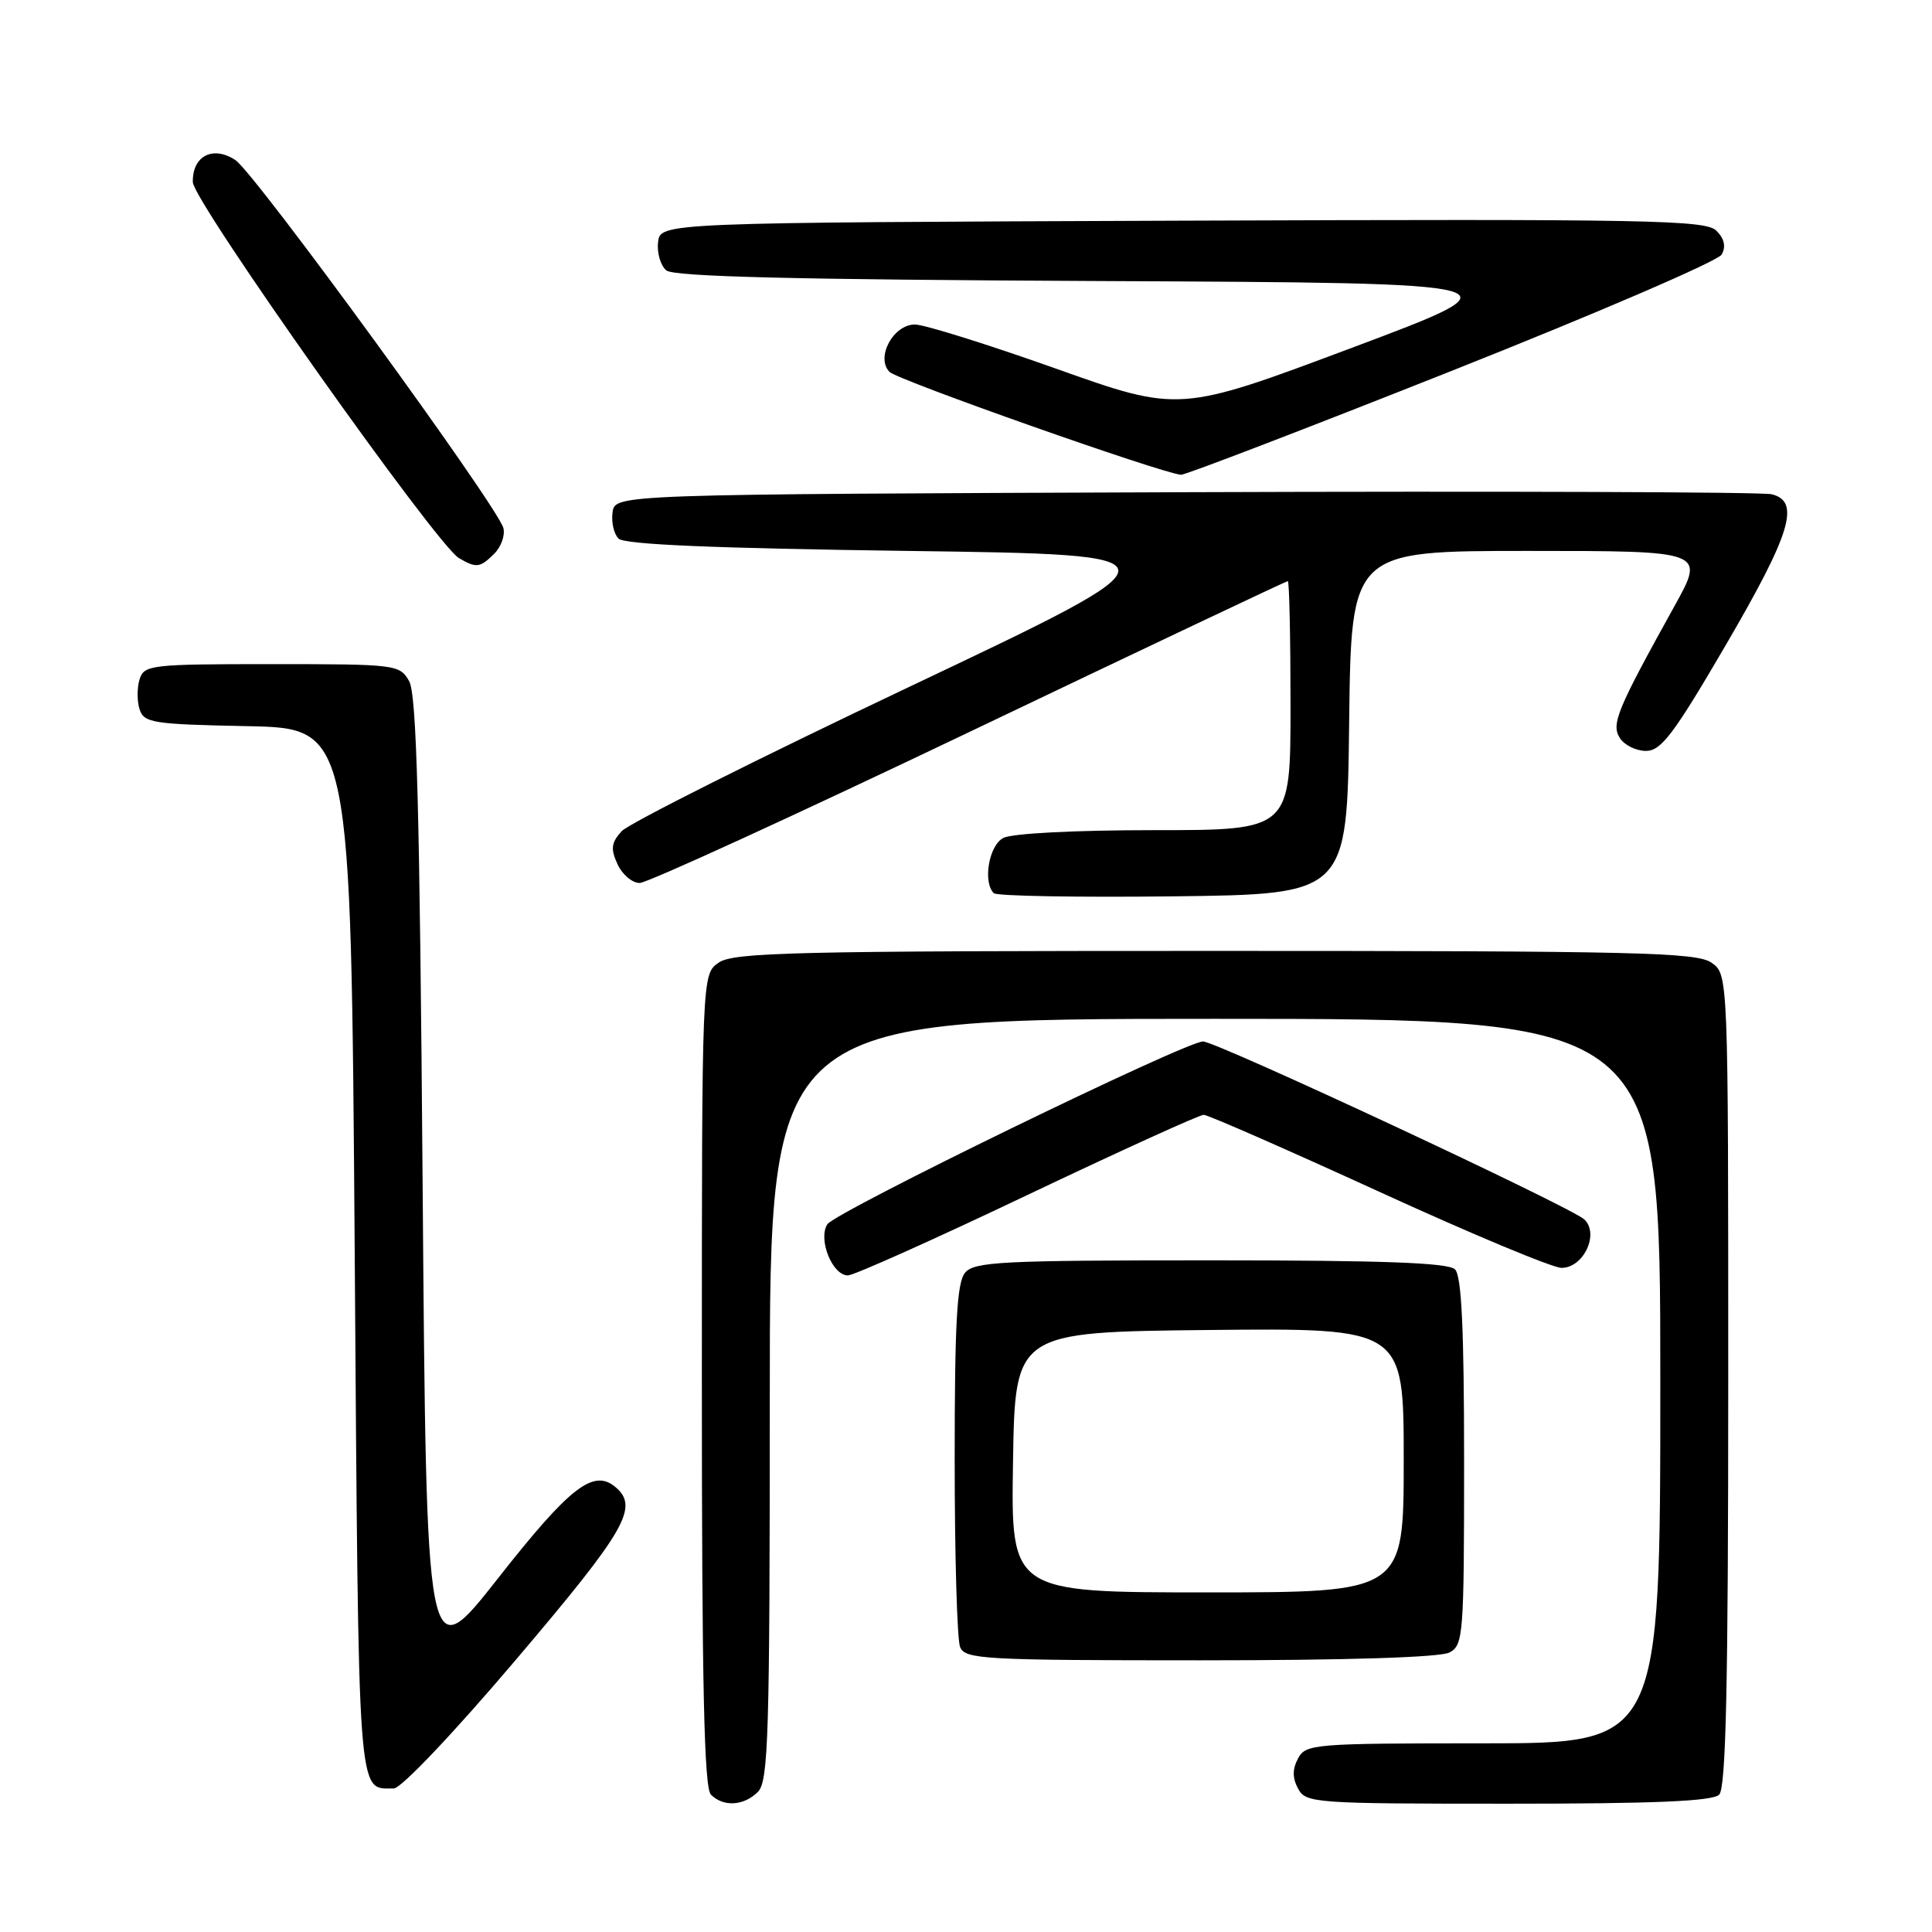 <?xml version="1.0" encoding="UTF-8" standalone="no"?>
<!DOCTYPE svg PUBLIC "-//W3C//DTD SVG 1.1//EN" "http://www.w3.org/Graphics/SVG/1.1/DTD/svg11.dtd" >
<svg xmlns="http://www.w3.org/2000/svg" xmlns:xlink="http://www.w3.org/1999/xlink" version="1.1" viewBox="0 0 256 256">
 <g >
 <path fill="currentColor"
d=" M 100.43 237.43 C 101.82 236.04 102.00 229.94 102.00 185.43 C 102.00 135.00 102.00 135.00 161.00 135.00 C 220.00 135.00 220.00 135.00 220.00 183.00 C 220.00 231.00 220.00 231.00 196.54 231.00 C 174.09 231.00 173.02 231.09 172.00 233.00 C 171.24 234.42 171.24 235.58 172.00 237.00 C 173.03 238.92 174.09 239.00 199.84 239.00 C 219.32 239.00 226.93 238.67 227.80 237.80 C 228.70 236.90 229.00 223.32 229.00 182.86 C 229.00 129.11 229.00 129.11 226.78 127.56 C 224.82 126.19 216.90 126.00 161.00 126.00 C 105.10 126.00 97.18 126.19 95.22 127.56 C 93.00 129.11 93.00 129.11 93.00 182.86 C 93.00 223.32 93.30 236.90 94.20 237.80 C 95.86 239.46 98.56 239.30 100.43 237.43 Z  M 68.43 219.84 C 83.01 202.67 84.72 199.68 81.51 197.01 C 78.62 194.61 75.48 197.05 66.00 209.12 C 56.50 221.20 56.50 221.20 56.00 156.85 C 55.61 107.01 55.21 91.99 54.21 90.25 C 52.96 88.06 52.51 88.00 36.03 88.00 C 20.01 88.00 19.10 88.10 18.50 90.00 C 18.15 91.10 18.15 92.89 18.49 93.97 C 19.07 95.79 20.19 95.97 32.81 96.22 C 46.50 96.50 46.50 96.50 47.00 165.79 C 47.53 239.81 47.32 236.94 52.18 236.98 C 53.14 236.99 60.15 229.60 68.43 219.84 Z  M 192.07 218.96 C 193.90 217.99 194.00 216.63 194.00 193.66 C 194.00 176.13 193.67 169.07 192.80 168.20 C 191.92 167.32 183.34 167.00 160.42 167.00 C 132.65 167.00 129.10 167.18 127.87 168.65 C 126.80 169.95 126.50 175.30 126.50 193.40 C 126.50 206.11 126.82 217.29 127.22 218.25 C 127.88 219.86 130.36 220.00 159.03 220.00 C 178.56 220.00 190.85 219.61 192.07 218.96 Z  M 136.12 158.35 C 148.43 152.50 158.95 147.71 159.50 147.72 C 160.05 147.72 170.46 152.29 182.64 157.86 C 194.81 163.44 205.73 168.00 206.91 168.00 C 209.83 168.00 211.95 163.49 209.93 161.58 C 208.19 159.94 161.18 138.00 159.41 138.00 C 157.08 138.00 110.65 160.60 109.62 162.23 C 108.37 164.23 110.29 169.00 112.35 169.00 C 113.12 169.00 123.82 164.21 136.12 158.35 Z  M 178.77 95.75 C 179.04 73.00 179.04 73.00 202.48 73.00 C 225.93 73.00 225.93 73.00 221.91 80.25 C 214.23 94.10 213.47 95.94 214.64 97.79 C 215.23 98.73 216.79 99.50 218.10 99.50 C 220.11 99.50 221.77 97.30 228.66 85.50 C 237.31 70.68 238.61 66.43 234.75 65.49 C 233.51 65.19 198.53 65.07 157.00 65.22 C 81.50 65.50 81.50 65.50 81.17 67.87 C 80.98 69.17 81.34 70.74 81.96 71.37 C 82.75 72.15 94.49 72.65 120.26 73.00 C 157.41 73.50 157.41 73.50 120.74 90.89 C 100.56 100.45 83.30 109.12 82.37 110.14 C 80.99 111.67 80.89 112.47 81.82 114.50 C 82.45 115.88 83.77 117.00 84.76 117.00 C 85.76 117.00 105.40 108.00 128.43 97.00 C 151.45 86.00 170.44 77.00 170.64 77.00 C 170.84 77.00 171.00 84.42 171.00 93.50 C 171.00 110.00 171.00 110.00 152.93 110.00 C 142.39 110.00 134.06 110.43 132.93 111.04 C 131.03 112.05 130.21 116.88 131.68 118.35 C 132.06 118.73 142.75 118.92 155.43 118.77 C 178.50 118.50 178.50 118.50 178.77 95.75 Z  M 65.51 73.35 C 66.41 72.44 66.95 70.92 66.70 69.97 C 65.95 67.09 33.76 22.89 31.19 21.21 C 28.21 19.25 25.48 20.66 25.55 24.13 C 25.59 26.66 57.84 72.22 60.81 73.95 C 63.13 75.31 63.61 75.24 65.51 73.35 Z  M 192.38 49.13 C 211.56 41.52 227.65 34.59 228.13 33.73 C 228.72 32.67 228.49 31.63 227.43 30.57 C 226.01 29.15 218.68 29.01 156.67 29.24 C 87.50 29.50 87.50 29.50 87.20 32.09 C 87.03 33.51 87.53 35.19 88.29 35.83 C 89.30 36.66 105.16 37.05 145.86 37.24 C 202.03 37.50 202.03 37.50 179.15 46.08 C 156.26 54.66 156.26 54.66 139.88 48.83 C 130.87 45.63 122.48 43.00 121.23 43.00 C 118.35 43.00 116.00 47.40 117.87 49.28 C 118.95 50.37 154.03 62.75 156.50 62.91 C 157.05 62.94 173.19 56.75 192.38 49.13 Z  M 134.23 193.75 C 134.50 176.50 134.50 176.50 160.25 176.23 C 186.00 175.97 186.00 175.97 186.00 193.48 C 186.00 211.00 186.00 211.00 159.98 211.00 C 133.95 211.00 133.95 211.00 134.23 193.75 Z "/>
</g>
</svg>